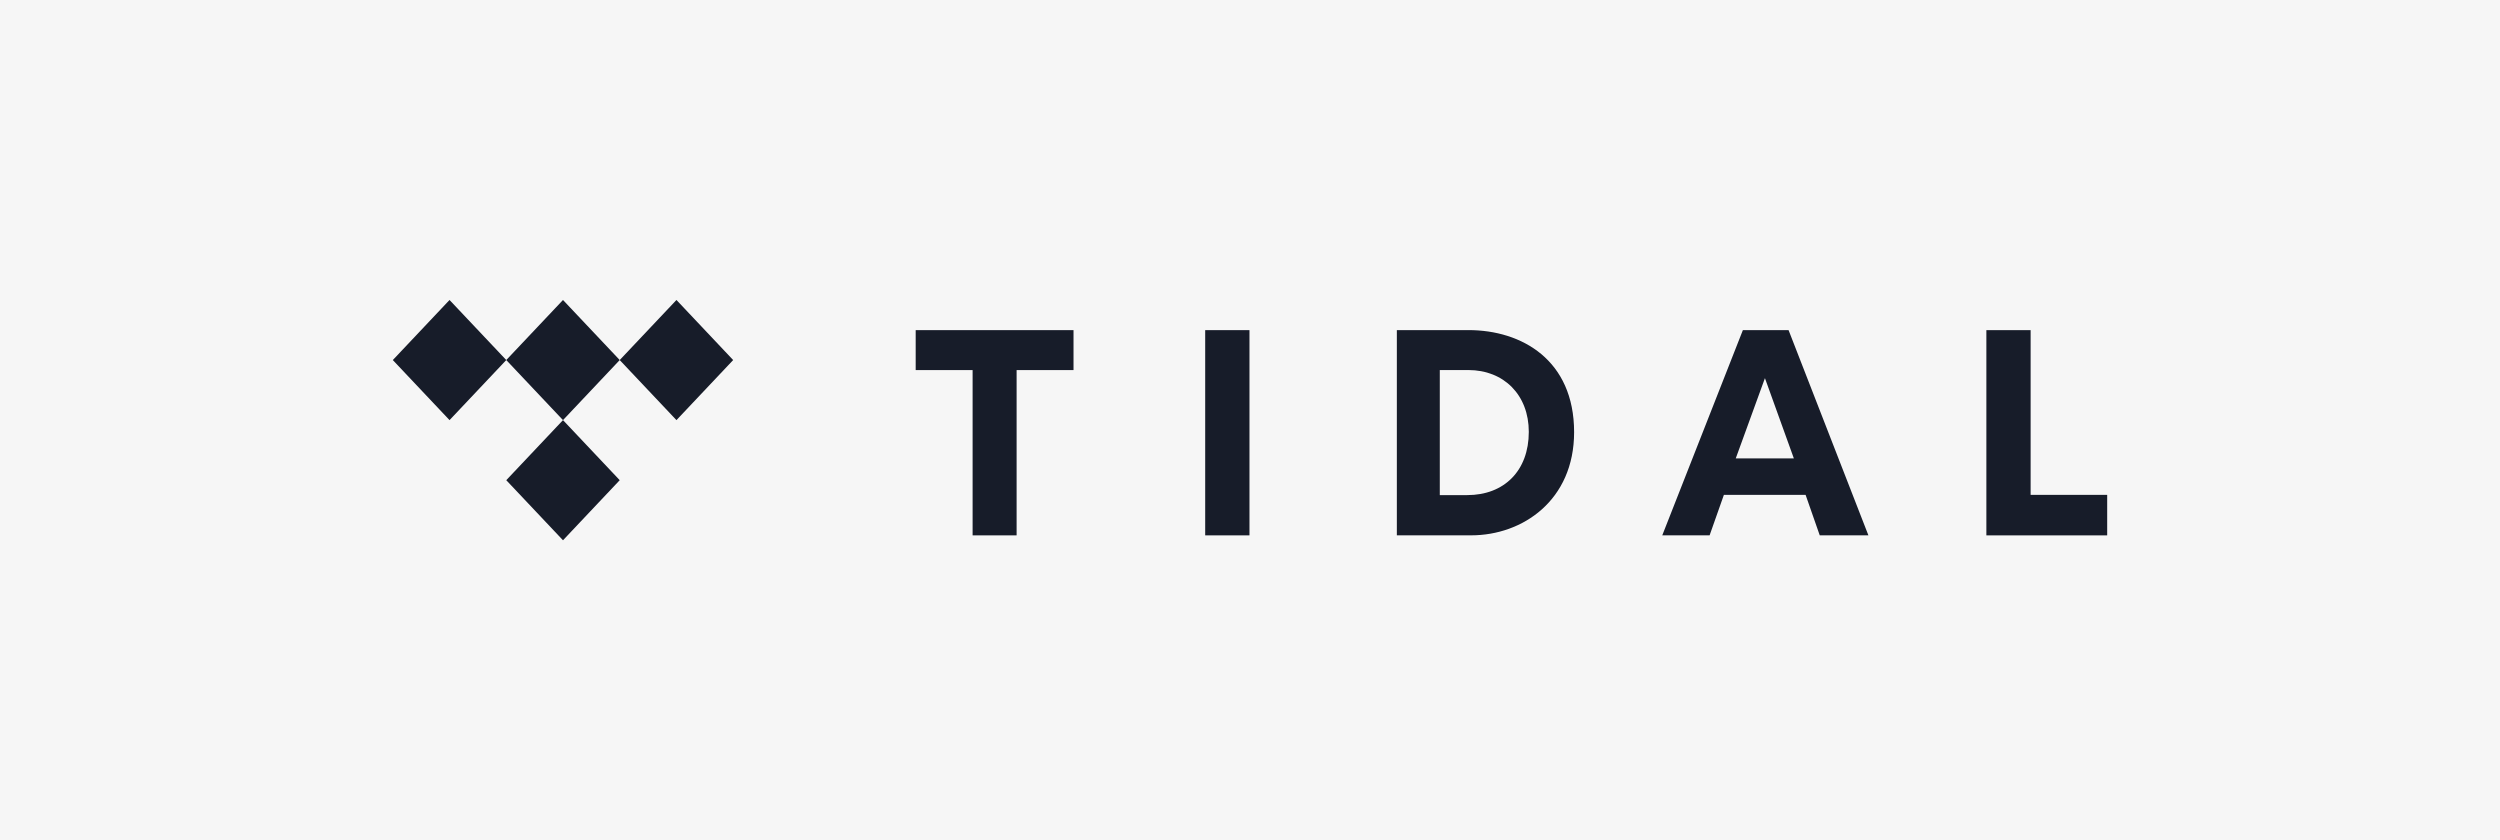 <svg width="241" height="81" viewBox="0 0 241 81" fill="none" xmlns="http://www.w3.org/2000/svg">
<rect width="241" height="81" fill="#F6F6F6"/>
<g clip-path="url(#clip0_5_286)">
<path d="M98.001 51.609H93.759V35.676H88.272V31.825H103.487V35.676H98.001V51.609Z" fill="#171C29"/>
<path d="M120.449 51.609H116.181V31.825H120.449V51.609Z" fill="#171C29"/>
<path d="M195.752 47.705H203.133V51.61H191.486V31.826H195.752V47.705Z" fill="#171C29"/>
<path d="M134.656 31.822H141.569C146.669 31.822 151.744 34.682 151.744 41.66C151.744 48.237 146.77 51.606 141.821 51.606H134.656V31.822ZM138.796 47.728H141.443C145.003 47.728 147.376 45.376 147.376 41.633C147.376 38.077 144.978 35.672 141.543 35.672H138.796V47.728Z" fill="#171C29"/>
<path d="M175.424 51.609H180.115L172.418 31.825H168.013L160.241 51.609H164.805L166.182 47.706H174.06L175.424 51.609ZM167.326 44.191L170.14 36.453L172.928 44.191H167.326Z" fill="#171C29"/>
<path d="M59.741 34.708L54.273 40.499L48.804 34.708L54.273 28.919L59.741 34.708Z" fill="#171C29"/>
<path d="M59.741 46.29L54.273 52.082L48.804 46.29L54.273 40.499L59.741 46.29Z" fill="#171C29"/>
<path d="M48.804 34.709L43.335 40.5L37.867 34.709L43.335 28.918L48.804 34.709Z" fill="#171C29"/>
<path d="M70.677 34.709L65.21 40.5L59.74 34.709L65.21 28.918L70.677 34.709Z" fill="#171C29"/>
</g>
<defs>
<clipPath id="clip0_5_286">
<rect width="167" height="25" fill="white" transform="translate(37 28)"/>
</clipPath>
</defs>
</svg>
